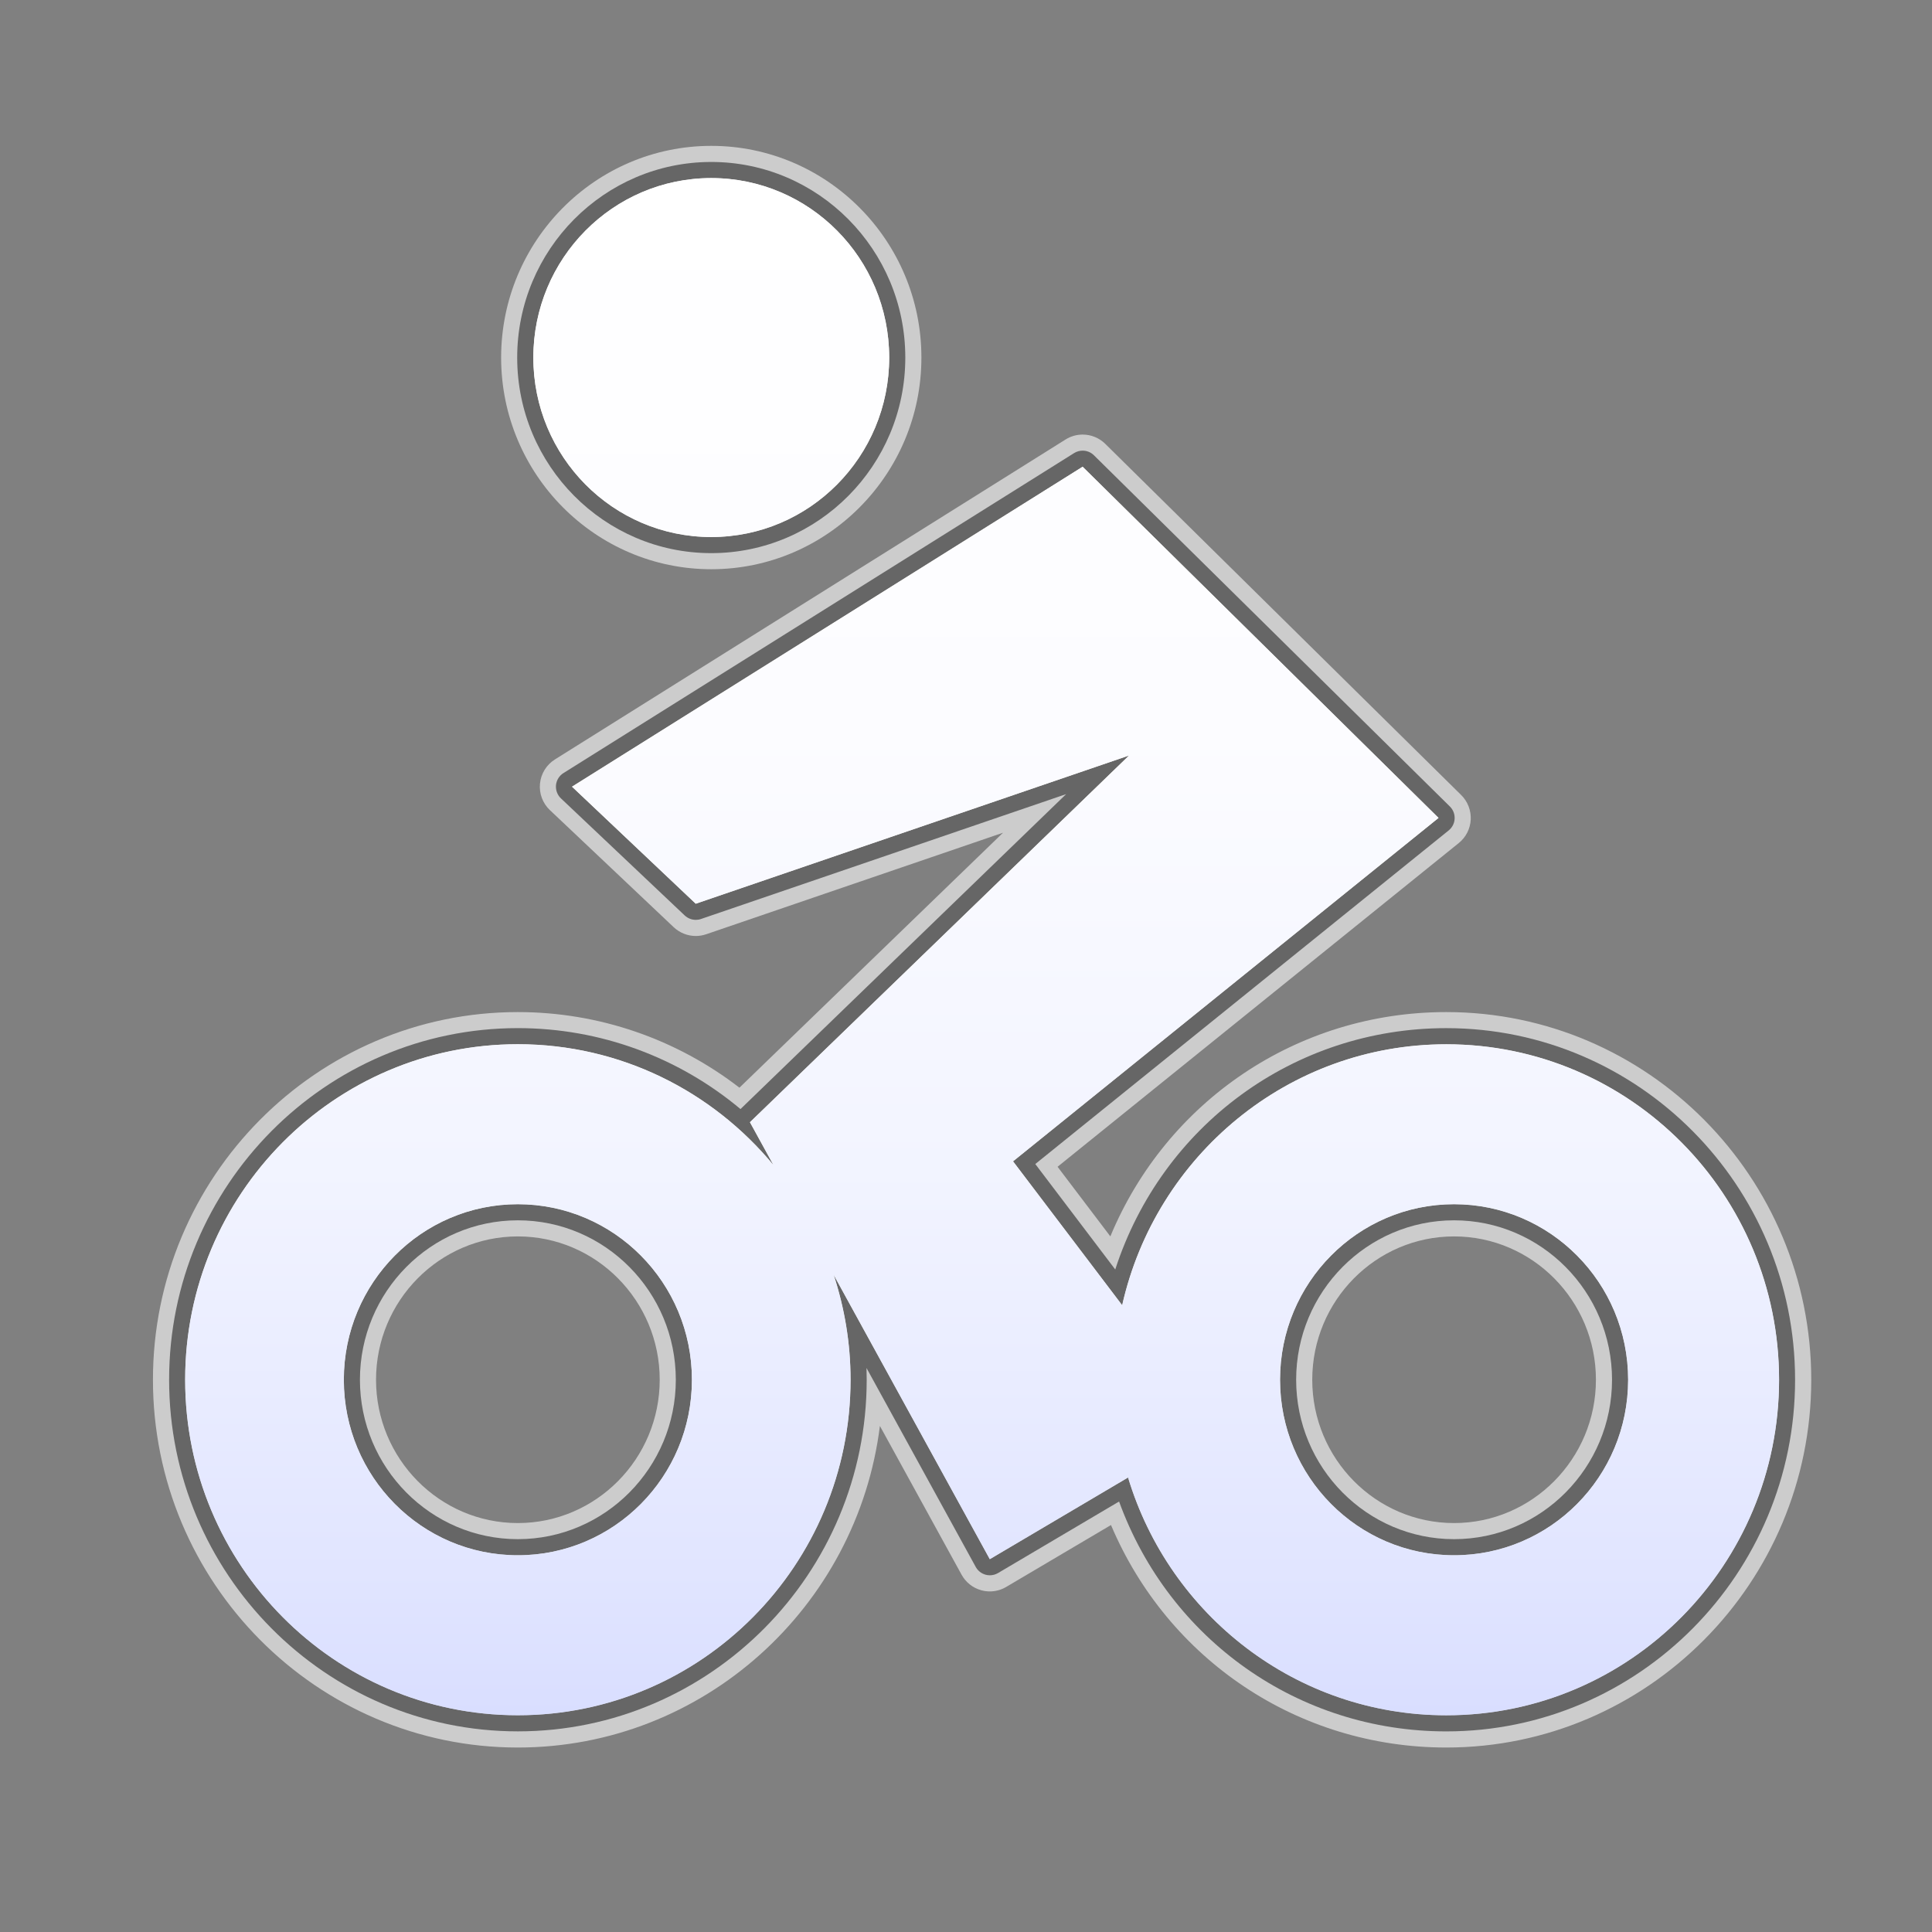 <?xml version="1.0" encoding="utf-8"?>
<!-- Generator: Adobe Illustrator 17.0.1, SVG Export Plug-In . SVG Version: 6.00 Build 0)  -->
<!DOCTYPE svg PUBLIC "-//W3C//DTD SVG 1.1//EN" "http://www.w3.org/Graphics/SVG/1.1/DTD/svg11.dtd">
<svg version="1.1" xmlns="http://www.w3.org/2000/svg" xmlns:xlink="http://www.w3.org/1999/xlink" x="0px" y="0px" width="60px"
	 height="60px" viewBox="0 0 60 60" enable-background="new 0 0 60 60" xml:space="preserve">
<rect x="0" y="0" width="60" height="60" fill="#808080" stroke="none"/>
<g id="hwy_disabled">
	<g id="hd">
		<path fill="#eeeeee" d="M44.916,53.77c-4.592,0-8.6-2.844-10.162-7.139l-3.76,2.222c-0.078,0.046-0.166,0.069-0.254,0.069
			c-0.044,0-0.089-0.006-0.132-0.018c-0.13-0.036-0.241-0.123-0.306-0.242l-3.392-6.178c0.004,0.121,0.006,0.243,0.006,0.364
			c0,6.021-4.86,10.921-10.833,10.921c-5.972,0-10.831-4.899-10.831-10.921c0-6.021,4.859-10.919,10.831-10.919
			c2.551,0,4.984,0.899,6.914,2.514l10.113-9.781L21.77,28.54c-0.053,0.019-0.107,0.027-0.162,0.027
			c-0.126,0-0.249-0.048-0.344-0.137l-3.843-3.635c-0.112-0.106-0.169-0.259-0.154-0.413c0.015-0.153,0.101-0.292,0.232-0.374
			l15.858-9.937c0.082-0.051,0.174-0.076,0.266-0.076c0.128,0,0.255,0.049,0.351,0.145l11.053,10.906
			c0.102,0.1,0.155,0.238,0.148,0.381c-0.007,0.142-0.075,0.274-0.186,0.363L32.152,36.15l2.483,3.275
			c1.447-4.461,5.539-7.495,10.28-7.495c5.974,0,10.833,4.898,10.833,10.919C55.75,48.871,50.89,53.77,44.916,53.77z M45.157,37.898
			c-2.704,0-4.904,2.221-4.904,4.951s2.2,4.951,4.904,4.951c2.705,0,4.906-2.221,4.906-4.951S47.862,37.898,45.157,37.898z
			 M16.082,37.898c-2.704,0-4.904,2.221-4.904,4.951s2.2,4.951,4.904,4.951c2.705,0,4.906-2.221,4.906-4.951
			S18.787,37.898,16.082,37.898z M22.089,17.178c-3.323,0-6.027-2.725-6.027-6.073c0-3.35,2.704-6.075,6.027-6.075
			c3.323,0,6.026,2.726,6.026,6.075C28.116,14.454,25.412,17.178,22.089,17.178z"/>
		<path fill="#cccccc" d="M22.089,5.53c3.053,0,5.526,2.496,5.526,5.575c0,3.077-2.474,5.573-5.526,5.573c-3.053,0-5.526-2.496-5.526-5.573
			C16.563,8.026,19.037,5.53,22.089,5.53 M33.623,14.496l11.053,10.906L31.461,36.066l3.389,4.469
			c1.045-4.64,5.151-8.104,10.067-8.104c5.708,0,10.334,4.664,10.334,10.419c0,5.757-4.626,10.421-10.334,10.421
			c-4.658,0-8.595-3.11-9.883-7.385l-4.294,2.537l-4.848-8.83c0.336,1.025,0.524,2.119,0.524,3.256
			c0,5.757-4.626,10.421-10.334,10.421c-5.706,0-10.331-4.664-10.331-10.421c0-5.755,4.626-10.419,10.331-10.419
			c3.193,0,6.044,1.461,7.941,3.756l-0.732-1.333l11.774-11.389l-13.457,4.603l-3.843-3.635L33.623,14.496 M45.157,48.3
			c2.985,0,5.406-2.439,5.406-5.451c0-3.01-2.421-5.451-5.406-5.451c-2.985,0-5.404,2.441-5.404,5.451
			C39.753,45.861,42.171,48.3,45.157,48.3 M16.082,48.3c2.985,0,5.406-2.439,5.406-5.451c0-3.01-2.421-5.451-5.406-5.451
			c-2.985,0-5.404,2.441-5.404,5.451C10.678,45.861,13.096,48.3,16.082,48.3 M22.089,4.53c-3.599,0-6.526,2.95-6.526,6.575
			c0,3.625,2.928,6.573,6.526,6.573c3.599,0,6.526-2.949,6.526-6.573C28.616,7.479,25.688,4.53,22.089,4.53L22.089,4.53z
			 M33.623,13.496c-0.183,0-0.367,0.05-0.531,0.153l-15.858,9.936c-0.262,0.164-0.434,0.441-0.464,0.749
			c-0.031,0.308,0.083,0.613,0.308,0.825l3.843,3.635c0.189,0.178,0.436,0.274,0.687,0.274c0.108,0,0.218-0.018,0.324-0.054
			l9.218-3.153l-8.186,7.918c-1.959-1.512-4.366-2.348-6.883-2.348c-6.248,0-11.331,5.123-11.331,11.419
			c0,6.298,5.083,11.421,11.331,11.421c5.767,0,10.542-4.364,11.245-9.987l2.537,4.62c0.13,0.237,0.351,0.412,0.612,0.483
			c0.087,0.024,0.176,0.036,0.264,0.036c0.177,0,0.353-0.047,0.509-0.139l3.255-1.923c1.768,4.18,5.81,6.91,10.413,6.91
			c6.249,0,11.334-5.124,11.334-11.421c0-6.297-5.084-11.419-11.334-11.419c-4.645,0-8.694,2.782-10.433,6.966l-1.639-2.162
			l12.46-10.054c0.222-0.179,0.357-0.444,0.371-0.728c0.014-0.285-0.094-0.562-0.296-0.762L34.325,13.784
			C34.133,13.594,33.879,13.496,33.623,13.496L33.623,13.496z M45.157,47.3c-2.428,0-4.404-1.997-4.404-4.451
			s1.976-4.451,4.404-4.451c2.43,0,4.406,1.997,4.406,4.451S47.586,47.3,45.157,47.3L45.157,47.3z M16.082,47.3
			c-2.428,0-4.404-1.997-4.404-4.451s1.976-4.451,4.404-4.451c2.43,0,4.406,1.997,4.406,4.451S18.511,47.3,16.082,47.3L16.082,47.3z
			"/>
	</g>
</g>
<g id="hwy">
	<g id="h_1_">
		<path fill="#666666" d="M44.916,53.77c-4.592,0-8.6-2.844-10.162-7.139l-3.76,2.222c-0.078,0.046-0.166,0.069-0.254,0.069
			c-0.044,0-0.089-0.006-0.132-0.018c-0.13-0.036-0.241-0.123-0.306-0.242l-3.392-6.178c0.004,0.121,0.006,0.243,0.006,0.364
			c0,6.021-4.86,10.921-10.833,10.921c-5.972,0-10.831-4.899-10.831-10.921c0-6.021,4.859-10.919,10.831-10.919
			c2.551,0,4.984,0.899,6.914,2.514l10.113-9.781L21.77,28.54c-0.053,0.019-0.107,0.027-0.162,0.027
			c-0.126,0-0.249-0.048-0.344-0.137l-3.843-3.635c-0.112-0.106-0.169-0.259-0.154-0.413c0.015-0.153,0.101-0.292,0.232-0.374
			l15.858-9.937c0.082-0.051,0.174-0.076,0.266-0.076c0.128,0,0.255,0.049,0.351,0.145l11.053,10.906
			c0.102,0.1,0.155,0.238,0.148,0.381c-0.007,0.142-0.075,0.274-0.186,0.363L32.152,36.15l2.483,3.275
			c1.447-4.461,5.539-7.495,10.28-7.495c5.974,0,10.833,4.898,10.833,10.919C55.75,48.871,50.89,53.77,44.916,53.77z M45.157,37.898
			c-2.704,0-4.904,2.221-4.904,4.951s2.2,4.951,4.904,4.951c2.705,0,4.906-2.221,4.906-4.951S47.862,37.898,45.157,37.898z
			 M16.082,37.898c-2.704,0-4.904,2.221-4.904,4.951s2.2,4.951,4.904,4.951c2.705,0,4.906-2.221,4.906-4.951
			S18.787,37.898,16.082,37.898z M22.089,17.178c-3.323,0-6.027-2.725-6.027-6.073c0-3.35,2.704-6.075,6.027-6.075
			c3.323,0,6.026,2.726,6.026,6.075C28.116,14.454,25.412,17.178,22.089,17.178z"/>
		<path display="none" fill="#3A3A3A" d="M22.089,5.53c3.053,0,5.526,2.496,5.526,5.575c0,3.077-2.474,5.573-5.526,5.573c-3.053,0-5.526-2.496-5.526-5.573
			C16.563,8.026,19.037,5.53,22.089,5.53 M33.623,14.496l11.053,10.906L31.461,36.066l3.389,4.469
			c1.045-4.64,5.151-8.104,10.067-8.104c5.708,0,10.334,4.664,10.334,10.419c0,5.757-4.626,10.421-10.334,10.421
			c-4.658,0-8.595-3.11-9.883-7.385l-4.294,2.537l-4.848-8.83c0.336,1.025,0.524,2.119,0.524,3.256
			c0,5.757-4.626,10.421-10.334,10.421c-5.706,0-10.331-4.664-10.331-10.421c0-5.755,4.626-10.419,10.331-10.419
			c3.193,0,6.044,1.461,7.941,3.756l-0.732-1.333l11.774-11.389l-13.457,4.603l-3.843-3.635L33.623,14.496 M45.157,48.3
			c2.985,0,5.406-2.439,5.406-5.451c0-3.01-2.421-5.451-5.406-5.451c-2.985,0-5.404,2.441-5.404,5.451
			C39.753,45.861,42.171,48.3,45.157,48.3 M16.082,48.3c2.985,0,5.406-2.439,5.406-5.451c0-3.01-2.421-5.451-5.406-5.451
			c-2.985,0-5.404,2.441-5.404,5.451C10.678,45.861,13.096,48.3,16.082,48.3 M22.089,4.53c-3.599,0-6.526,2.95-6.526,6.575
			c0,3.625,2.928,6.573,6.526,6.573c3.599,0,6.526-2.949,6.526-6.573C28.616,7.479,25.688,4.53,22.089,4.53L22.089,4.53z
			 M33.623,13.496c-0.183,0-0.367,0.05-0.531,0.153l-15.858,9.936c-0.262,0.164-0.434,0.441-0.464,0.749
			c-0.031,0.308,0.083,0.613,0.308,0.825l3.843,3.635c0.189,0.178,0.436,0.274,0.687,0.274c0.108,0,0.218-0.018,0.324-0.054
			l9.218-3.153l-8.186,7.918c-1.959-1.512-4.366-2.348-6.883-2.348c-6.248,0-11.331,5.123-11.331,11.419
			c0,6.298,5.083,11.421,11.331,11.421c5.767,0,10.542-4.364,11.245-9.987l2.537,4.62c0.13,0.237,0.351,0.412,0.612,0.483
			c0.087,0.024,0.176,0.036,0.264,0.036c0.177,0,0.353-0.047,0.509-0.139l3.255-1.923c1.768,4.18,5.81,6.91,10.413,6.91
			c6.249,0,11.334-5.124,11.334-11.421c0-6.297-5.084-11.419-11.334-11.419c-4.645,0-8.694,2.782-10.433,6.966l-1.639-2.162
			l12.46-10.054c0.222-0.179,0.357-0.444,0.371-0.728c0.014-0.285-0.094-0.562-0.296-0.762L34.325,13.784
			C34.133,13.594,33.879,13.496,33.623,13.496L33.623,13.496z M45.157,47.3c-2.428,0-4.404-1.997-4.404-4.451
			s1.976-4.451,4.404-4.451c2.43,0,4.406,1.997,4.406,4.451S47.586,47.3,45.157,47.3L45.157,47.3z M16.082,47.3
			c-2.428,0-4.404-1.997-4.404-4.451s1.976-4.451,4.404-4.451c2.43,0,4.406,1.997,4.406,4.451S18.511,47.3,16.082,47.3L16.082,47.3z
			"/>
	</g>
</g>
<g id="group">
	<path id="g" fill="#3A3A3A" d="M44.916,53.27c-4.658,0-8.595-3.11-9.883-7.385l-4.294,2.537l-4.848-8.83
		c0.336,1.025,0.524,2.119,0.524,3.256c0,5.757-4.626,10.421-10.334,10.421c-5.706,0-10.331-4.664-10.331-10.421
		c0-5.755,4.626-10.419,10.331-10.419c3.193,0,6.044,1.461,7.941,3.756l-0.732-1.333l11.774-11.389l-13.457,4.603l-3.843-3.635
		l15.858-9.936l11.053,10.906L31.461,36.066l3.389,4.469c1.045-4.64,5.151-8.104,10.067-8.104c5.708,0,10.334,4.664,10.334,10.419
		C55.25,48.606,50.624,53.27,44.916,53.27L44.916,53.27z M16.082,37.398c-2.985,0-5.404,2.441-5.404,5.451
		c0,3.012,2.419,5.451,5.404,5.451c2.985,0,5.406-2.439,5.406-5.451C21.488,39.84,19.067,37.398,16.082,37.398L16.082,37.398z
		 M45.157,37.398c-2.985,0-5.404,2.441-5.404,5.451c0,3.012,2.419,5.451,5.404,5.451s5.406-2.439,5.406-5.451
		C50.563,39.84,48.142,37.398,45.157,37.398L45.157,37.398z M22.089,16.678c-3.053,0-5.526-2.496-5.526-5.573
		c0-3.079,2.474-5.575,5.526-5.575c3.053,0,5.526,2.496,5.526,5.575C27.616,14.182,25.142,16.678,22.089,16.678L22.089,16.678z"/>
</g>
<g id="disabled">
	<linearGradient id="d_2_" gradientUnits="userSpaceOnUse" x1="30.5" y1="53.27" x2="30.5" y2="5.53">
		<stop  offset="0" style="stop-color:#E0E0E0"/>
		<stop  offset="0.012" style="stop-color:#E1E1E1"/>
		<stop  offset="0.297" style="stop-color:#F2F2F2"/>
		<stop  offset="0.61" style="stop-color:#FCFCFC"/>
		<stop  offset="1" style="stop-color:#FFFFFF"/>
	</linearGradient>
	<path id="d_1_" fill="url(#d_2_)" d="M44.916,53.27c-4.658,0-8.595-3.11-9.883-7.385l-4.294,2.537l-4.848-8.83
		c0.336,1.025,0.524,2.119,0.524,3.256c0,5.757-4.626,10.421-10.334,10.421c-5.706,0-10.331-4.664-10.331-10.421
		c0-5.755,4.626-10.419,10.331-10.419c3.193,0,6.044,1.461,7.941,3.756l-0.732-1.333l11.774-11.389l-13.457,4.603l-3.843-3.635
		l15.858-9.936l11.053,10.906L31.461,36.066l3.389,4.469c1.045-4.64,5.151-8.104,10.067-8.104c5.708,0,10.334,4.664,10.334,10.419
		C55.25,48.606,50.624,53.27,44.916,53.27L44.916,53.27z M16.082,37.398c-2.985,0-5.404,2.441-5.404,5.451
		c0,3.012,2.419,5.451,5.404,5.451c2.985,0,5.406-2.439,5.406-5.451C21.488,39.84,19.067,37.398,16.082,37.398L16.082,37.398z
		 M45.157,37.398c-2.985,0-5.404,2.441-5.404,5.451c0,3.012,2.419,5.451,5.404,5.451s5.406-2.439,5.406-5.451
		C50.563,39.84,48.142,37.398,45.157,37.398L45.157,37.398z M22.089,16.678c-3.053,0-5.526-2.496-5.526-5.573
		c0-3.079,2.474-5.575,5.526-5.575c3.053,0,5.526,2.496,5.526,5.575C27.616,14.182,25.142,16.678,22.089,16.678L22.089,16.678z"/>
</g>
<g id="normal">
	<linearGradient id="n_1_" gradientUnits="userSpaceOnUse" x1="30.5" y1="53.27" x2="30.5" y2="5.53">
		<stop  offset="0" style="stop-color:#D9DEFF"/>
		<stop  offset="0.093" style="stop-color:#E1E5FF"/>
		<stop  offset="0.355" style="stop-color:#F2F4FF"/>
		<stop  offset="0.642" style="stop-color:#FCFCFF"/>
		<stop  offset="1" style="stop-color:#FFFFFF"/>
	</linearGradient>
	<path id="n" fill="url(#n_1_)" d="M44.916,53.27c-4.658,0-8.595-3.11-9.883-7.385l-4.294,2.537l-4.848-8.83
		c0.336,1.025,0.524,2.119,0.524,3.256c0,5.757-4.626,10.421-10.334,10.421c-5.706,0-10.331-4.664-10.331-10.421
		c0-5.755,4.626-10.419,10.331-10.419c3.193,0,6.044,1.461,7.941,3.756l-0.732-1.333l11.774-11.389l-13.457,4.603l-3.843-3.635
		l15.858-9.936l11.053,10.906L31.461,36.066l3.389,4.469c1.045-4.64,5.151-8.104,10.067-8.104c5.708,0,10.334,4.664,10.334,10.419
		C55.25,48.606,50.624,53.27,44.916,53.27L44.916,53.27z M16.082,37.398c-2.985,0-5.404,2.441-5.404,5.451
		c0,3.012,2.419,5.451,5.404,5.451c2.985,0,5.406-2.439,5.406-5.451C21.488,39.84,19.067,37.398,16.082,37.398L16.082,37.398z
		 M45.157,37.398c-2.985,0-5.404,2.441-5.404,5.451c0,3.012,2.419,5.451,5.404,5.451s5.406-2.439,5.406-5.451
		C50.563,39.84,48.142,37.398,45.157,37.398L45.157,37.398z M22.089,16.678c-3.053,0-5.526-2.496-5.526-5.573
		c0-3.079,2.474-5.575,5.526-5.575c3.053,0,5.526,2.496,5.526,5.575C27.616,14.182,25.142,16.678,22.089,16.678L22.089,16.678z"/>
</g>
</svg>
